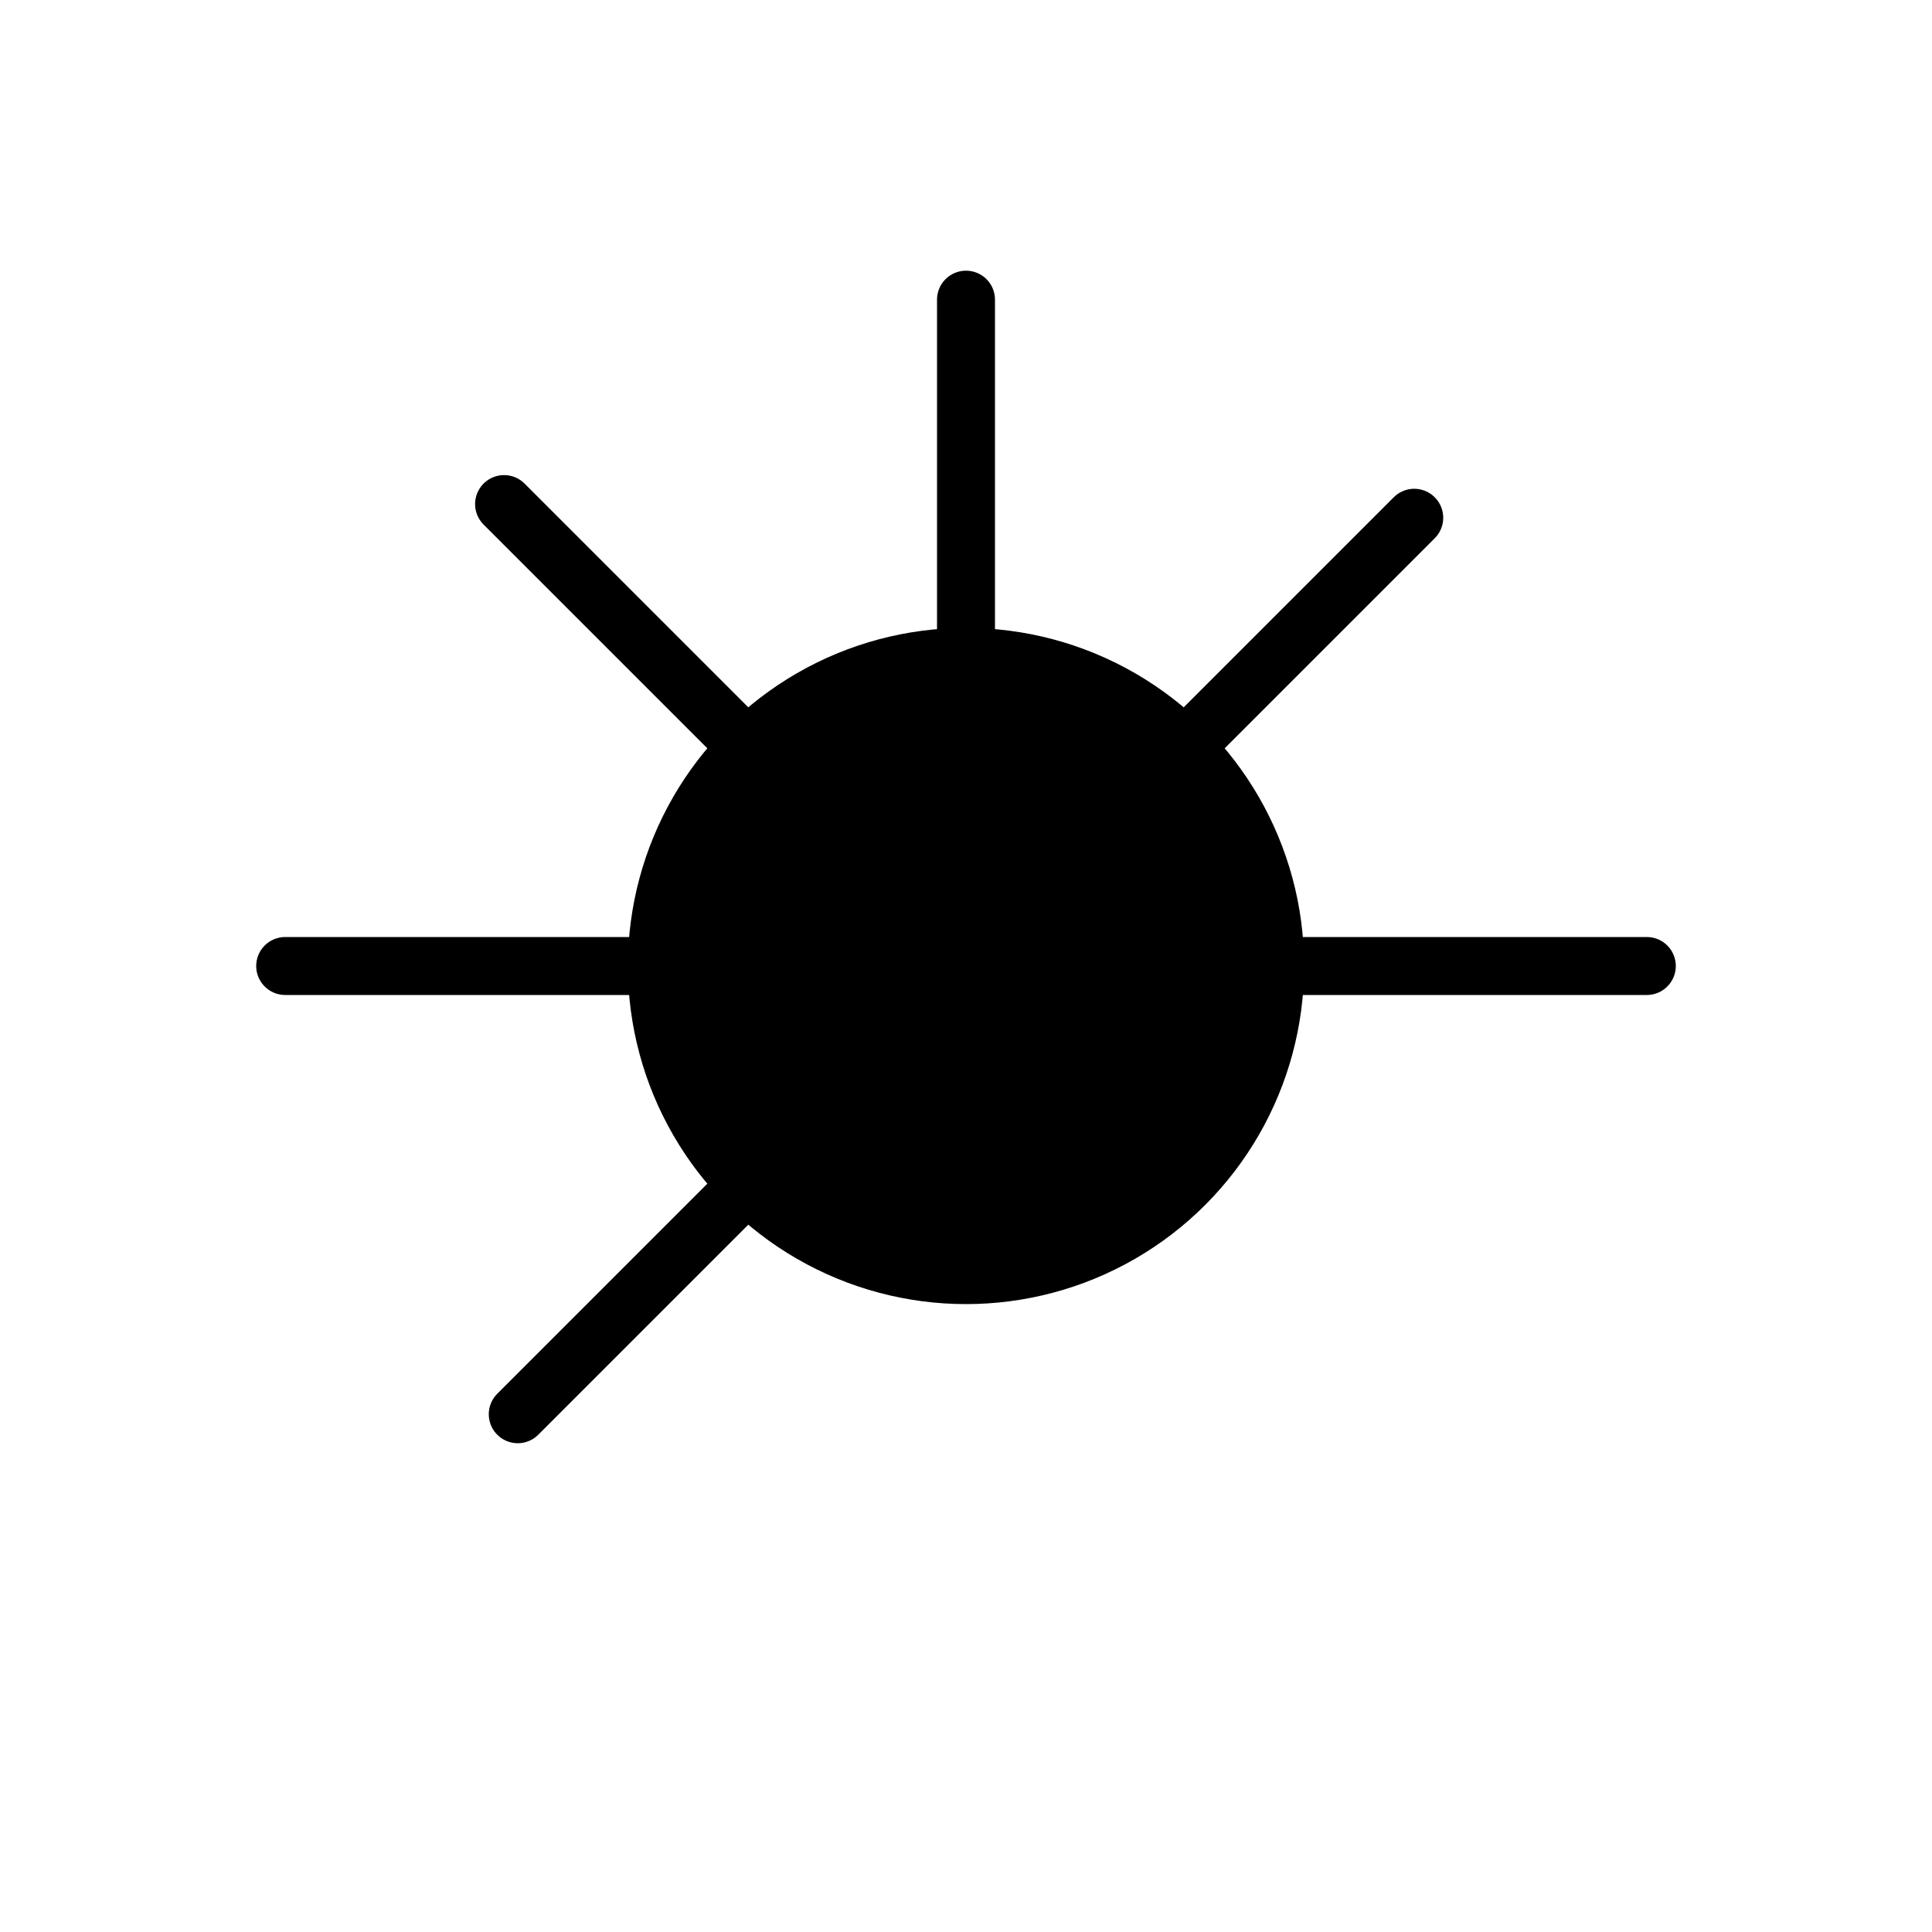 <?xml version="1.0" encoding="UTF-8" standalone="no"?>
<!-- Created with Inkscape (http://www.inkscape.org/) -->

<svg
   xmlns:i="http://ns.adobe.com/AdobeIllustrator/10.0/"
   xmlns:dc="http://purl.org/dc/elements/1.1/"
   xmlns:cc="http://creativecommons.org/ns#"
   xmlns:rdf="http://www.w3.org/1999/02/22-rdf-syntax-ns#"
   xmlns:svg="http://www.w3.org/2000/svg"
   xmlns="http://www.w3.org/2000/svg"
   xmlns:sodipodi="http://sodipodi.sourceforge.net/DTD/sodipodi-0.dtd"
   xmlns:inkscape="http://www.inkscape.org/namespaces/inkscape"
   version="1.1"
   width="100"
   height="100"
   viewBox="0 0 100 100"
   id="dry"
   xml:space="preserve"
   inkscape:version="0.48.2 r9819"
   sodipodi:docname="41 OIL-SUSPENDED.svg"><sodipodi:namedview
   pagecolor="#ffffff"
   bordercolor="#666666"
   borderopacity="1"
   objecttolerance="10"
   gridtolerance="10"
   guidetolerance="10"
   inkscape:pageopacity="0"
   inkscape:pageshadow="2"
   inkscape:window-width="657"
   inkscape:window-height="456"
   id="namedview8"
   showgrid="false"
   inkscape:zoom="2.36"
   inkscape:cx="50"
   inkscape:cy="50"
   inkscape:window-x="0"
   inkscape:window-y="0"
   inkscape:window-maximized="0"
   inkscape:current-layer="dry" /><defs
   id="defs11"><marker
     inkscape:stockid="Arrow1Mstart"
     orient="auto"
     refY="0"
     refX="0"
     id="Arrow1Mstart"
     style="overflow:visible"><path
       inkscape:connector-curvature="0"
       id="path3979"
       d="M 0,0 5,-5 -12.5,0 5,5 0,0 z"
       style="fill-rule:evenodd;stroke:#000000;stroke-width:1pt;marker-start:none"
       transform="matrix(0.4,0,0,0.4,4,0)" /></marker><marker
     inkscape:stockid="Arrow1Mstart"
     orient="auto"
     refY="0"
     refX="0"
     id="Arrow1Mstart-1"
     style="overflow:visible"><path
       inkscape:connector-curvature="0"
       id="path3979-7"
       d="M 0,0 5,-5 -12.5,0 5,5 0,0 z"
       style="fill-rule:evenodd;stroke:#000000;stroke-width:1pt;marker-start:none"
       transform="matrix(0.4,0,0,0.4,4,0)" /></marker><marker
     inkscape:stockid="StopL"
     orient="auto"
     refY="0"
     refX="0"
     id="StopL"
     style="overflow:visible"><path
       inkscape:connector-curvature="0"
       id="path4143"
       d="M 0,5.65 0,-5.65"
       style="fill:none;stroke:#000000;stroke-width:1pt"
       transform="scale(0.8,0.8)" /></marker><marker
     inkscape:stockid="Arrow1Mstart"
     orient="auto"
     refY="0"
     refX="0"
     id="Arrow1Mstart-4"
     style="overflow:visible"><path
       inkscape:connector-curvature="0"
       id="path3979-0"
       d="M 0,0 5,-5 -12.5,0 5,5 0,0 z"
       style="fill-rule:evenodd;stroke:#000000;stroke-width:1pt;marker-start:none"
       transform="matrix(0.4,0,0,0.4,4,0)" /></marker><marker
     inkscape:stockid="Arrow1Mend"
     orient="auto"
     refY="0"
     refX="0"
     id="Arrow1Mend"
     style="overflow:visible"><path
       inkscape:connector-curvature="0"
       id="path3806"
       d="M 0,0 5,-5 -12.5,0 5,5 0,0 z"
       style="fill-rule:evenodd;stroke:#000000;stroke-width:1pt;marker-start:none"
       transform="matrix(-0.4,0,0,-0.4,-4,0)" /></marker></defs>



<line
   style="fill:none;stroke:#000000;stroke-width:3;stroke-linecap:round;stroke-linejoin:round;stroke-miterlimit:10;stroke-dasharray:none"
   id="line30"
   y2="50.604"
   x2="50.604"
   y1="26.091"
   x1="26.091"
   stroke-miterlimit="10"
   i:knockout="Off" /><line
   style="fill:none;stroke:#000000;stroke-width:3;stroke-linecap:round;stroke-linejoin:round;stroke-miterlimit:10"
   id="line32"
   y2="73.201"
   x2="26.799"
   y1="26.799"
   x1="73.201"
   stroke-miterlimit="10"
   i:knockout="Off" /><line
   style="fill:none;stroke:#000000;stroke-width:3;stroke-linecap:round;stroke-linejoin:round;stroke-miterlimit:10;stroke-dasharray:none"
   id="line34"
   y2="54.089"
   x2="50"
   y1="15.511"
   x1="50"
   stroke-miterlimit="10"
   i:knockout="Off" /><line
   style="fill:none;stroke:#000000;stroke-width:3;stroke-linecap:round;stroke-linejoin:round;stroke-miterlimit:10;stroke-dasharray:none"
   id="line36"
   y2="50"
   x2="85.239"
   y1="50"
   x1="14.761"
   stroke-miterlimit="10"
   i:knockout="Off" /><circle
   sodipodi:ry="16"
   sodipodi:rx="16"
   sodipodi:cy="50"
   sodipodi:cx="50"
   cx="50"
   cy="50"
   r="16"
   id="circle38"
   style="fill:#000000;fill-opacity:1;fill-rule:nonzero;stroke:#000000;stroke-width:3;stroke-miterlimit:10" /></svg>